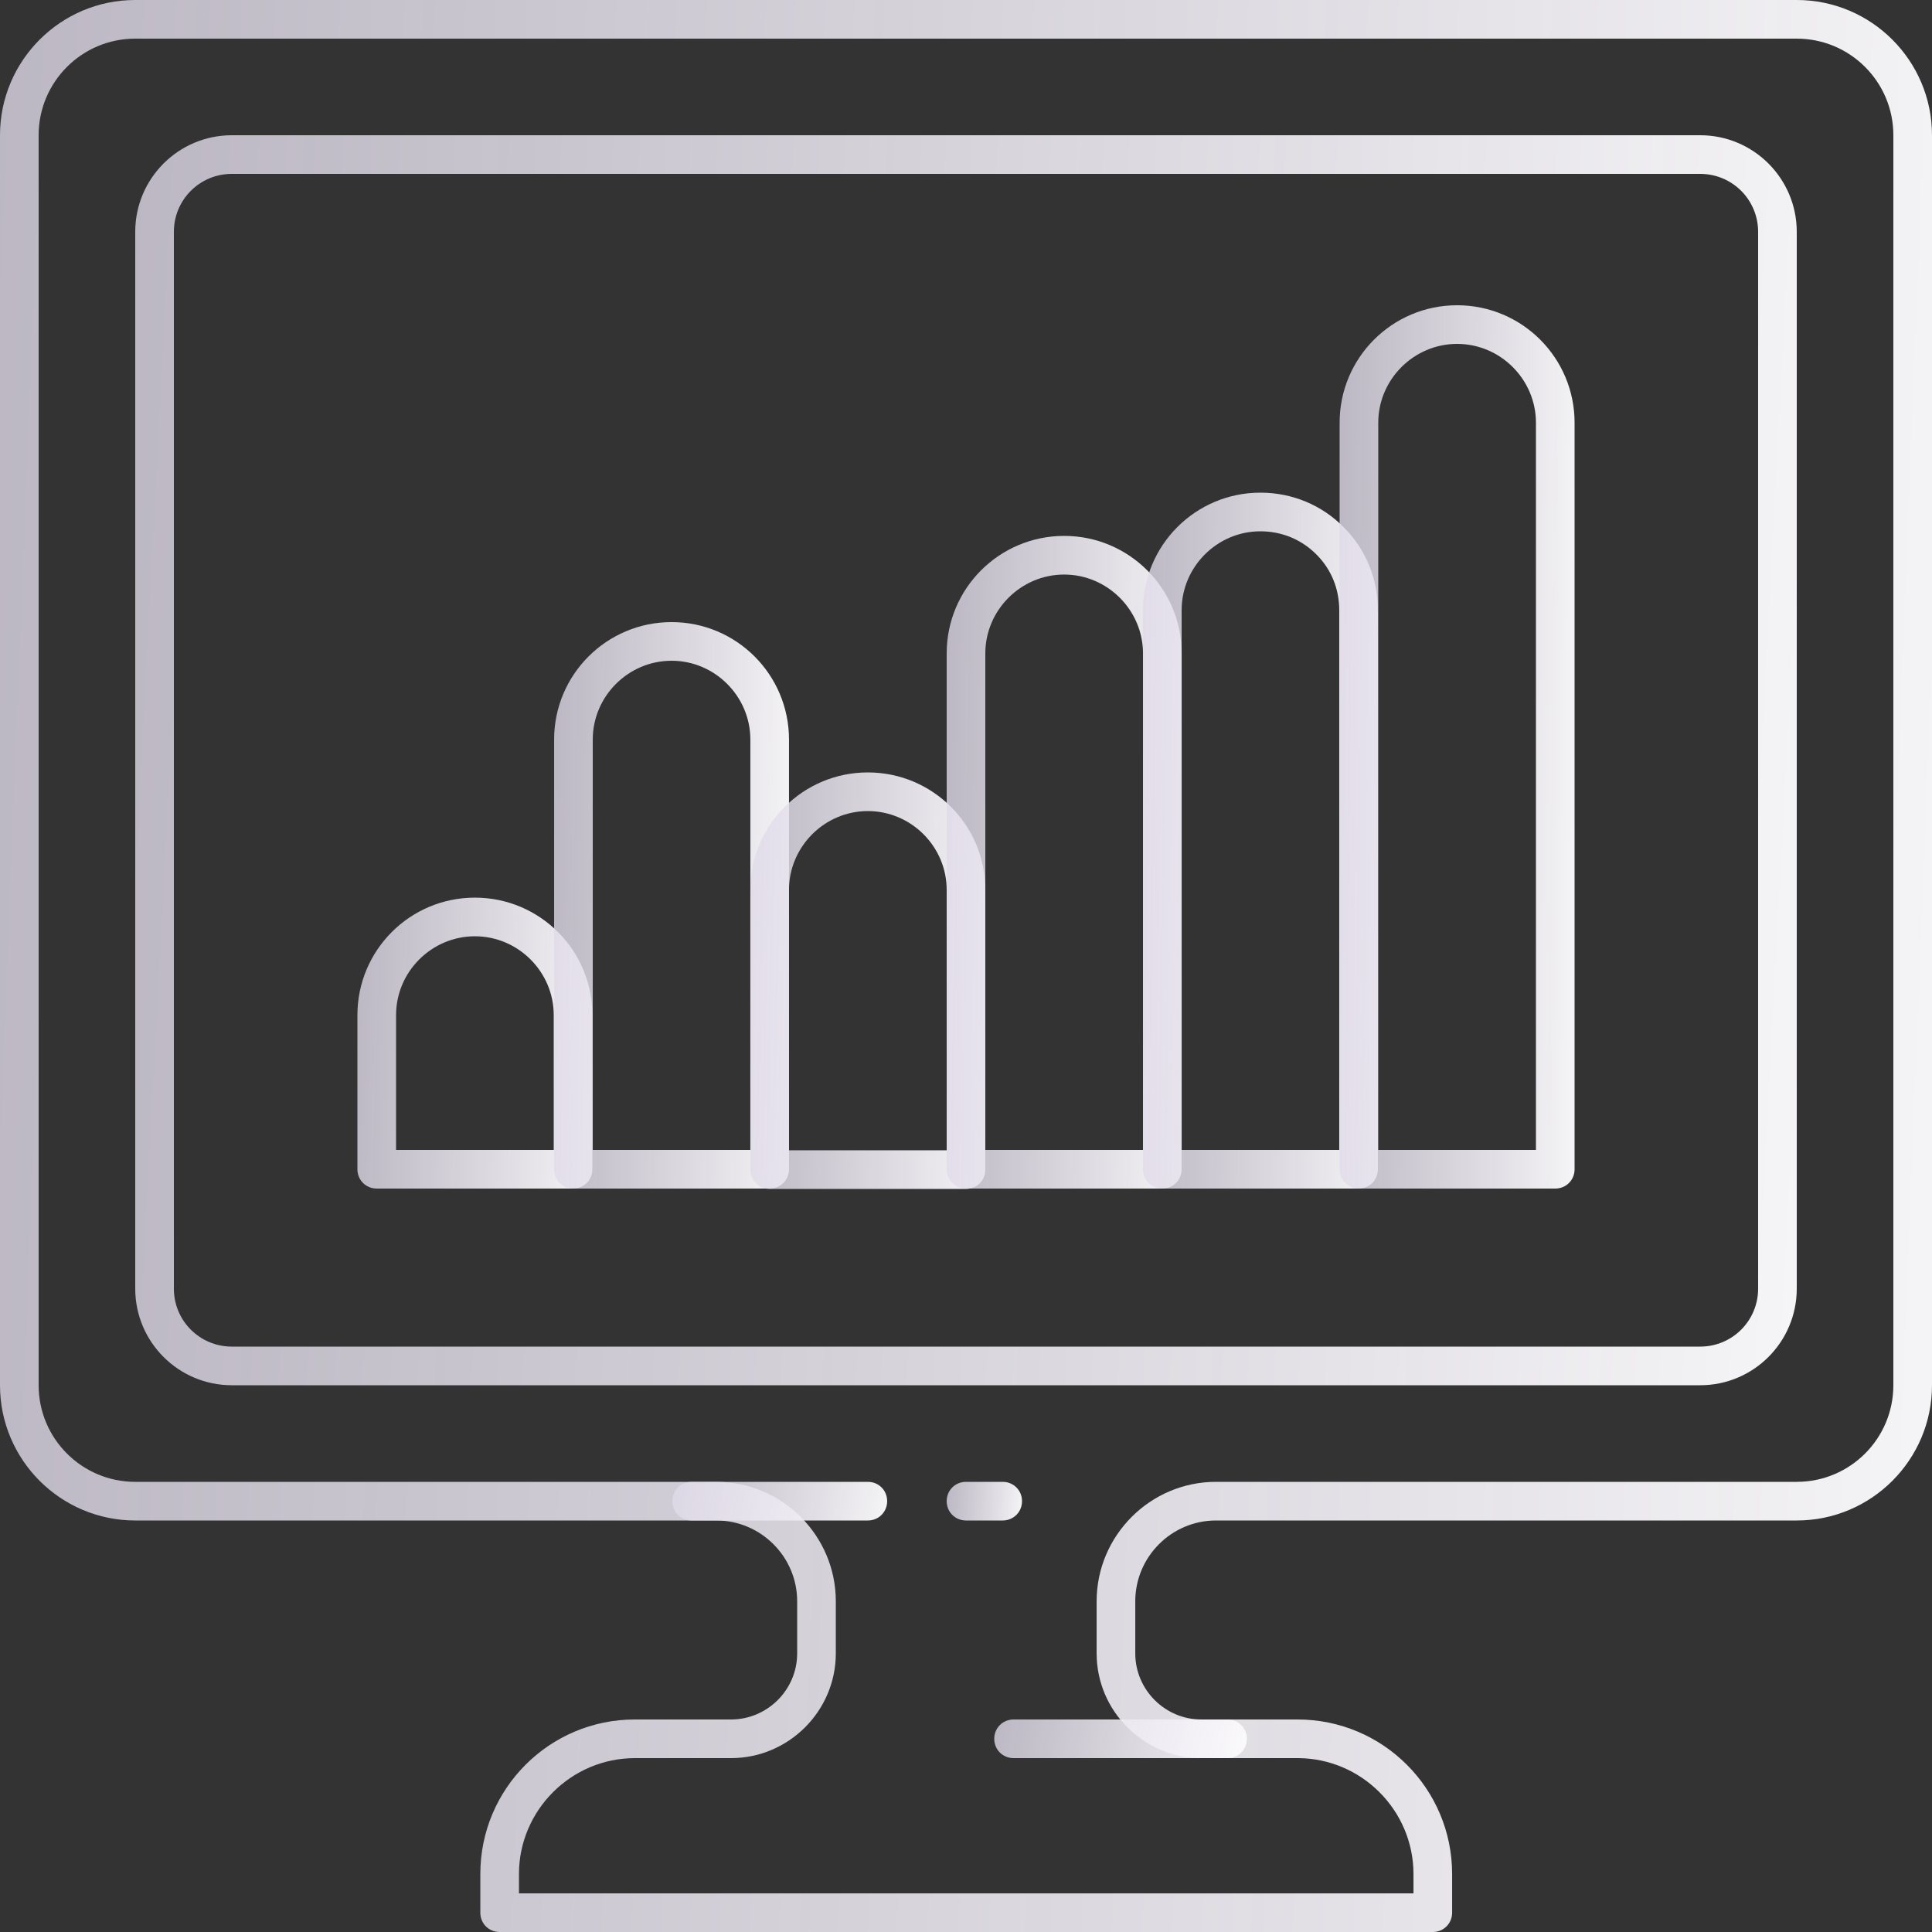 <svg width="26" height="26" viewBox="0 0 26 26" fill="none" xmlns="http://www.w3.org/2000/svg">
<rect x="0" y="0" width="26" height="26" fill="#333333" stroke="none"/>
<path d="M22.88 18.642H3.12C2.402 18.642 1.82 18.06 1.82 17.342V3.12C1.82 2.402 2.402 1.82 3.12 1.82H22.88C23.598 1.82 24.18 2.402 24.18 3.12V17.342C24.18 18.06 23.598 18.642 22.88 18.642ZM3.12 2.34C2.688 2.34 2.34 2.688 2.34 3.12V17.342C2.34 17.774 2.688 18.122 3.12 18.122H22.88C23.312 18.122 23.66 17.774 23.66 17.342V3.12C23.66 2.688 23.312 2.34 22.88 2.34H3.12Z" fill="url(#paint0_linear)"/>
<path d="M7.712 15.995H5.07C4.924 15.995 4.81 15.881 4.81 15.735V13.661C4.81 12.787 5.517 12.08 6.391 12.08C7.264 12.08 7.972 12.787 7.972 13.661V15.735C7.972 15.881 7.857 15.995 7.712 15.995ZM5.33 15.475H7.452V13.661C7.452 13.078 6.973 12.6 6.391 12.6C5.808 12.6 5.33 13.078 5.33 13.661V15.475Z" fill="url(#paint1_linear)"/>
<path d="M10.358 15.995H7.717C7.571 15.995 7.457 15.881 7.457 15.735V9.953C7.457 9.079 8.164 8.372 9.038 8.372C9.911 8.372 10.618 9.079 10.618 9.953V15.735C10.618 15.881 10.504 15.995 10.358 15.995ZM7.977 15.475H10.098V9.953C10.098 9.37 9.62 8.892 9.038 8.892C8.455 8.892 7.977 9.37 7.977 9.953V15.475Z" fill="url(#paint2_linear)"/>
<path d="M13 16H10.358C10.213 16 10.098 15.886 10.098 15.741V11.976C10.098 11.102 10.806 10.395 11.679 10.395C12.553 10.395 13.26 11.102 13.26 11.976V15.741C13.26 15.886 13.146 16 13 16ZM10.618 15.48H12.74V11.976C12.74 11.393 12.262 10.915 11.679 10.915C11.097 10.915 10.618 11.393 10.618 11.976V15.48Z" fill="url(#paint3_linear)"/>
<path d="M15.642 15.995H13C12.854 15.995 12.74 15.881 12.74 15.735V8.793C12.74 7.92 13.447 7.212 14.321 7.212C15.194 7.212 15.902 7.92 15.902 8.793V15.735C15.902 15.881 15.787 15.995 15.642 15.995ZM13.26 15.475H15.382V8.793C15.382 8.211 14.903 7.732 14.321 7.732C13.738 7.732 13.26 8.211 13.26 8.793V15.475Z" fill="url(#paint4_linear)"/>
<path d="M18.283 15.995H15.642C15.496 15.995 15.382 15.881 15.382 15.735V8.211C15.382 7.337 16.089 6.63 16.962 6.63C17.389 6.63 17.789 6.796 18.086 7.098C18.382 7.394 18.543 7.795 18.543 8.211V15.735C18.543 15.881 18.429 15.995 18.283 15.995ZM15.902 15.475H18.023V8.211C18.023 7.93 17.919 7.665 17.716 7.462C17.514 7.259 17.248 7.15 16.962 7.15C16.38 7.15 15.902 7.628 15.902 8.211V15.475Z" fill="url(#paint5_linear)"/>
<path d="M20.93 15.995H18.288C18.143 15.995 18.028 15.881 18.028 15.735V5.689C18.028 4.815 18.736 4.108 19.609 4.108C20.483 4.108 21.19 4.815 21.19 5.689V15.735C21.19 15.881 21.076 15.995 20.93 15.995ZM18.548 15.475H20.67V5.689C20.67 5.106 20.192 4.628 19.609 4.628C19.027 4.628 18.548 5.106 18.548 5.689V15.475Z" fill="url(#paint6_linear)"/>
<path d="M19.282 26H6.724C6.578 26 6.464 25.886 6.464 25.74V25.22C6.464 24.071 7.394 23.14 8.544 23.14H9.838C10.327 23.14 10.728 22.74 10.728 22.251V21.549C10.728 20.951 10.239 20.462 9.641 20.462H1.82C0.816 20.462 0 19.646 0 18.642V1.82C0 0.816 0.816 0 1.82 0H24.18C25.184 0 26 0.816 26 1.82V18.642C26 19.646 25.184 20.462 24.18 20.462H16.364C15.766 20.462 15.278 20.951 15.278 21.549V22.251C15.278 22.74 15.678 23.14 16.167 23.14H17.462C18.611 23.14 19.542 24.071 19.542 25.22V25.74C19.542 25.886 19.427 26 19.282 26ZM6.984 25.48H19.022V25.22C19.022 24.362 18.32 23.66 17.462 23.66H16.167C15.392 23.66 14.758 23.026 14.758 22.251V21.549C14.758 20.665 15.48 19.942 16.364 19.942H24.18C24.898 19.942 25.48 19.36 25.48 18.642V1.82C25.48 1.102 24.898 0.52 24.18 0.52H1.82C1.102 0.52 0.52 1.102 0.52 1.82V18.642C0.52 19.36 1.102 19.942 1.82 19.942H9.641C10.525 19.942 11.248 20.665 11.248 21.549V22.251C11.248 23.026 10.613 23.66 9.838 23.66H8.544C7.686 23.66 6.984 24.362 6.984 25.22V25.48Z" fill="url(#paint7_linear)"/>
<path d="M11.679 20.462H9.308C9.162 20.462 9.048 20.348 9.048 20.202C9.048 20.056 9.162 19.942 9.308 19.942H11.679C11.825 19.942 11.939 20.056 11.939 20.202C11.939 20.348 11.825 20.462 11.679 20.462Z" fill="url(#paint8_linear)"/>
<path d="M13.494 20.462H13C12.854 20.462 12.74 20.348 12.74 20.202C12.74 20.056 12.854 19.942 13 19.942H13.494C13.639 19.942 13.754 20.056 13.754 20.202C13.754 20.348 13.639 20.462 13.494 20.462Z" fill="url(#paint9_linear)"/>
<path d="M16.52 23.66H13.64C13.494 23.66 13.38 23.546 13.38 23.4C13.38 23.255 13.494 23.14 13.64 23.14H16.52C16.666 23.14 16.78 23.255 16.78 23.4C16.78 23.546 16.666 23.66 16.52 23.66Z" fill="url(#paint10_linear)"/>
<defs>
<linearGradient id="paint0_linear" x1="28.257" y1="18.642" x2="-20.539" y2="16.103" gradientUnits="userSpaceOnUse">
<stop offset="0.004" stop-color="white"/>
<stop offset="0.958" stop-color="#C9BFD8" stop-opacity="0.65"/>
</linearGradient>
<linearGradient id="paint1_linear" x1="8.548" y1="15.995" x2="1.637" y2="15.777" gradientUnits="userSpaceOnUse">
<stop offset="0.004" stop-color="white"/>
<stop offset="0.958" stop-color="#C9BFD8" stop-opacity="0.65"/>
</linearGradient>
<linearGradient id="paint2_linear" x1="11.195" y1="15.995" x2="4.278" y2="15.883" gradientUnits="userSpaceOnUse">
<stop offset="0.004" stop-color="white"/>
<stop offset="0.958" stop-color="#C9BFD8" stop-opacity="0.65"/>
</linearGradient>
<linearGradient id="paint3_linear" x1="13.837" y1="16" x2="6.922" y2="15.848" gradientUnits="userSpaceOnUse">
<stop offset="0.004" stop-color="white"/>
<stop offset="0.958" stop-color="#C9BFD8" stop-opacity="0.65"/>
</linearGradient>
<linearGradient id="paint4_linear" x1="16.478" y1="15.995" x2="9.561" y2="15.898" gradientUnits="userSpaceOnUse">
<stop offset="0.004" stop-color="white"/>
<stop offset="0.958" stop-color="#C9BFD8" stop-opacity="0.65"/>
</linearGradient>
<linearGradient id="paint5_linear" x1="19.12" y1="15.995" x2="12.203" y2="15.904" gradientUnits="userSpaceOnUse">
<stop offset="0.004" stop-color="white"/>
<stop offset="0.958" stop-color="#C9BFD8" stop-opacity="0.65"/>
</linearGradient>
<linearGradient id="paint6_linear" x1="21.767" y1="15.995" x2="14.849" y2="15.923" gradientUnits="userSpaceOnUse">
<stop offset="0.004" stop-color="white"/>
<stop offset="0.958" stop-color="#C9BFD8" stop-opacity="0.65"/>
</linearGradient>
<linearGradient id="paint7_linear" x1="30.741" y1="26" x2="-26.066" y2="23.776" gradientUnits="userSpaceOnUse">
<stop offset="0.004" stop-color="white"/>
<stop offset="0.958" stop-color="#C9BFD8" stop-opacity="0.65"/>
</linearGradient>
<linearGradient id="paint8_linear" x1="12.466" y1="20.462" x2="6.426" y2="19.147" gradientUnits="userSpaceOnUse">
<stop offset="0.004" stop-color="white"/>
<stop offset="0.958" stop-color="#C9BFD8" stop-opacity="0.65"/>
</linearGradient>
<linearGradient id="paint9_linear" x1="13.939" y1="20.462" x2="11.733" y2="20.294" gradientUnits="userSpaceOnUse">
<stop offset="0.004" stop-color="white"/>
<stop offset="0.958" stop-color="#C9BFD8" stop-opacity="0.65"/>
</linearGradient>
<linearGradient id="paint10_linear" x1="17.401" y1="23.66" x2="10.416" y2="21.872" gradientUnits="userSpaceOnUse">
<stop offset="0.004" stop-color="white"/>
<stop offset="0.958" stop-color="#C9BFD8" stop-opacity="0.65"/>
</linearGradient>
</defs>
</svg>
